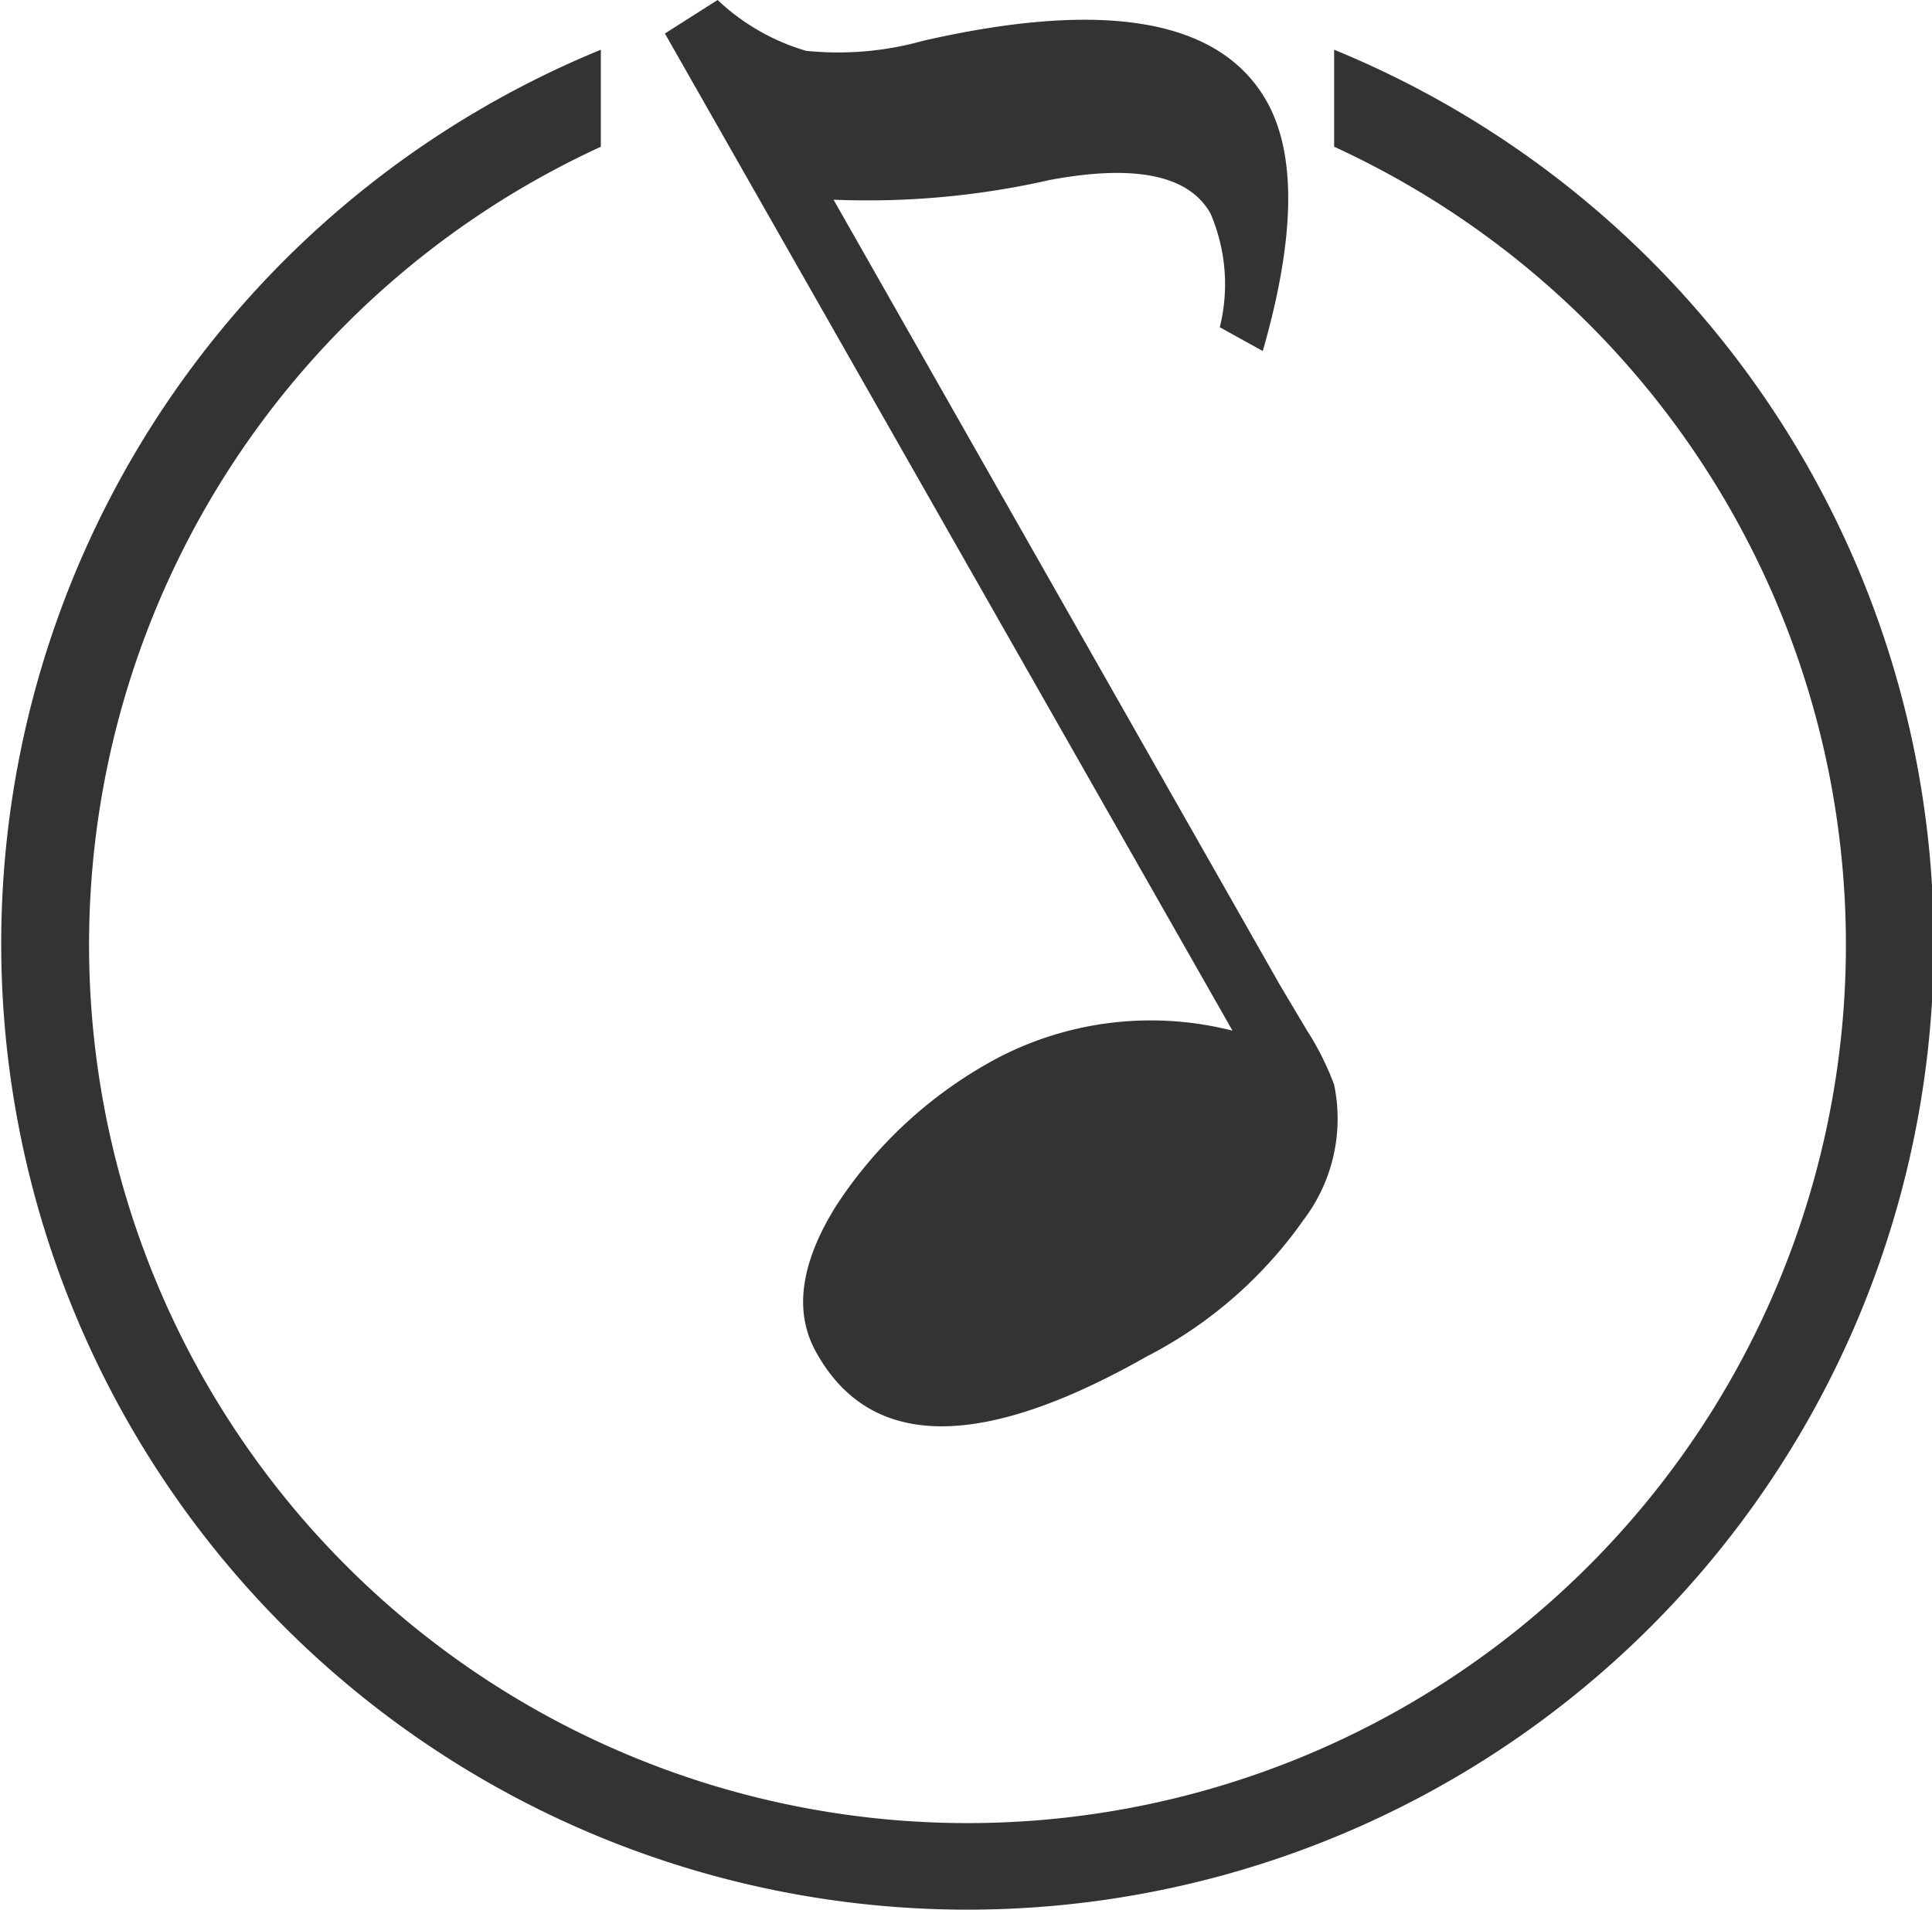<svg xmlns="http://www.w3.org/2000/svg" viewBox="0 0 71.48 70.67"><defs><style>.cls-1{fill:#333;}</style></defs><title>资源 13</title><g id="图层_2" data-name="图层 2"><g id="图层_1-2" data-name="图层 1"><g id="_编组_" data-name="&lt;编组&gt;"><path id="_路径_" data-name="&lt;路径&gt;" class="cls-1" d="M29.82,1.88A8.07,8.07,0,0,1,26.55,0L24.6,1.24l21,36.9a12.24,12.24,0,0,0-8.67,1,16.24,16.24,0,0,0-6,5.49q-2,3.21-.71,5.45,3,5.34,12.2.12a16.07,16.07,0,0,0,5.81-5.06,6.19,6.19,0,0,0,1.13-5,10.36,10.36,0,0,0-1-2l-1-1.68L30.84,7.39a30.45,30.45,0,0,0,8-.73C42,6.07,44,6.48,44.79,7.91a6.62,6.62,0,0,1,.34,4.2l1.59.88q1.81-6.3.14-9.25Q44.28-.8,34.15,1.51A11.62,11.62,0,0,1,29.82,1.88Z"/><path id="_路径_2" data-name="&lt;路径&gt;" class="cls-1" d="M49.36,1.89V5.43a32.5,32.5,0,1,1-27.13,0V1.84a35.75,35.75,0,1,0,27.13,0Z"/></g></g></g></svg>